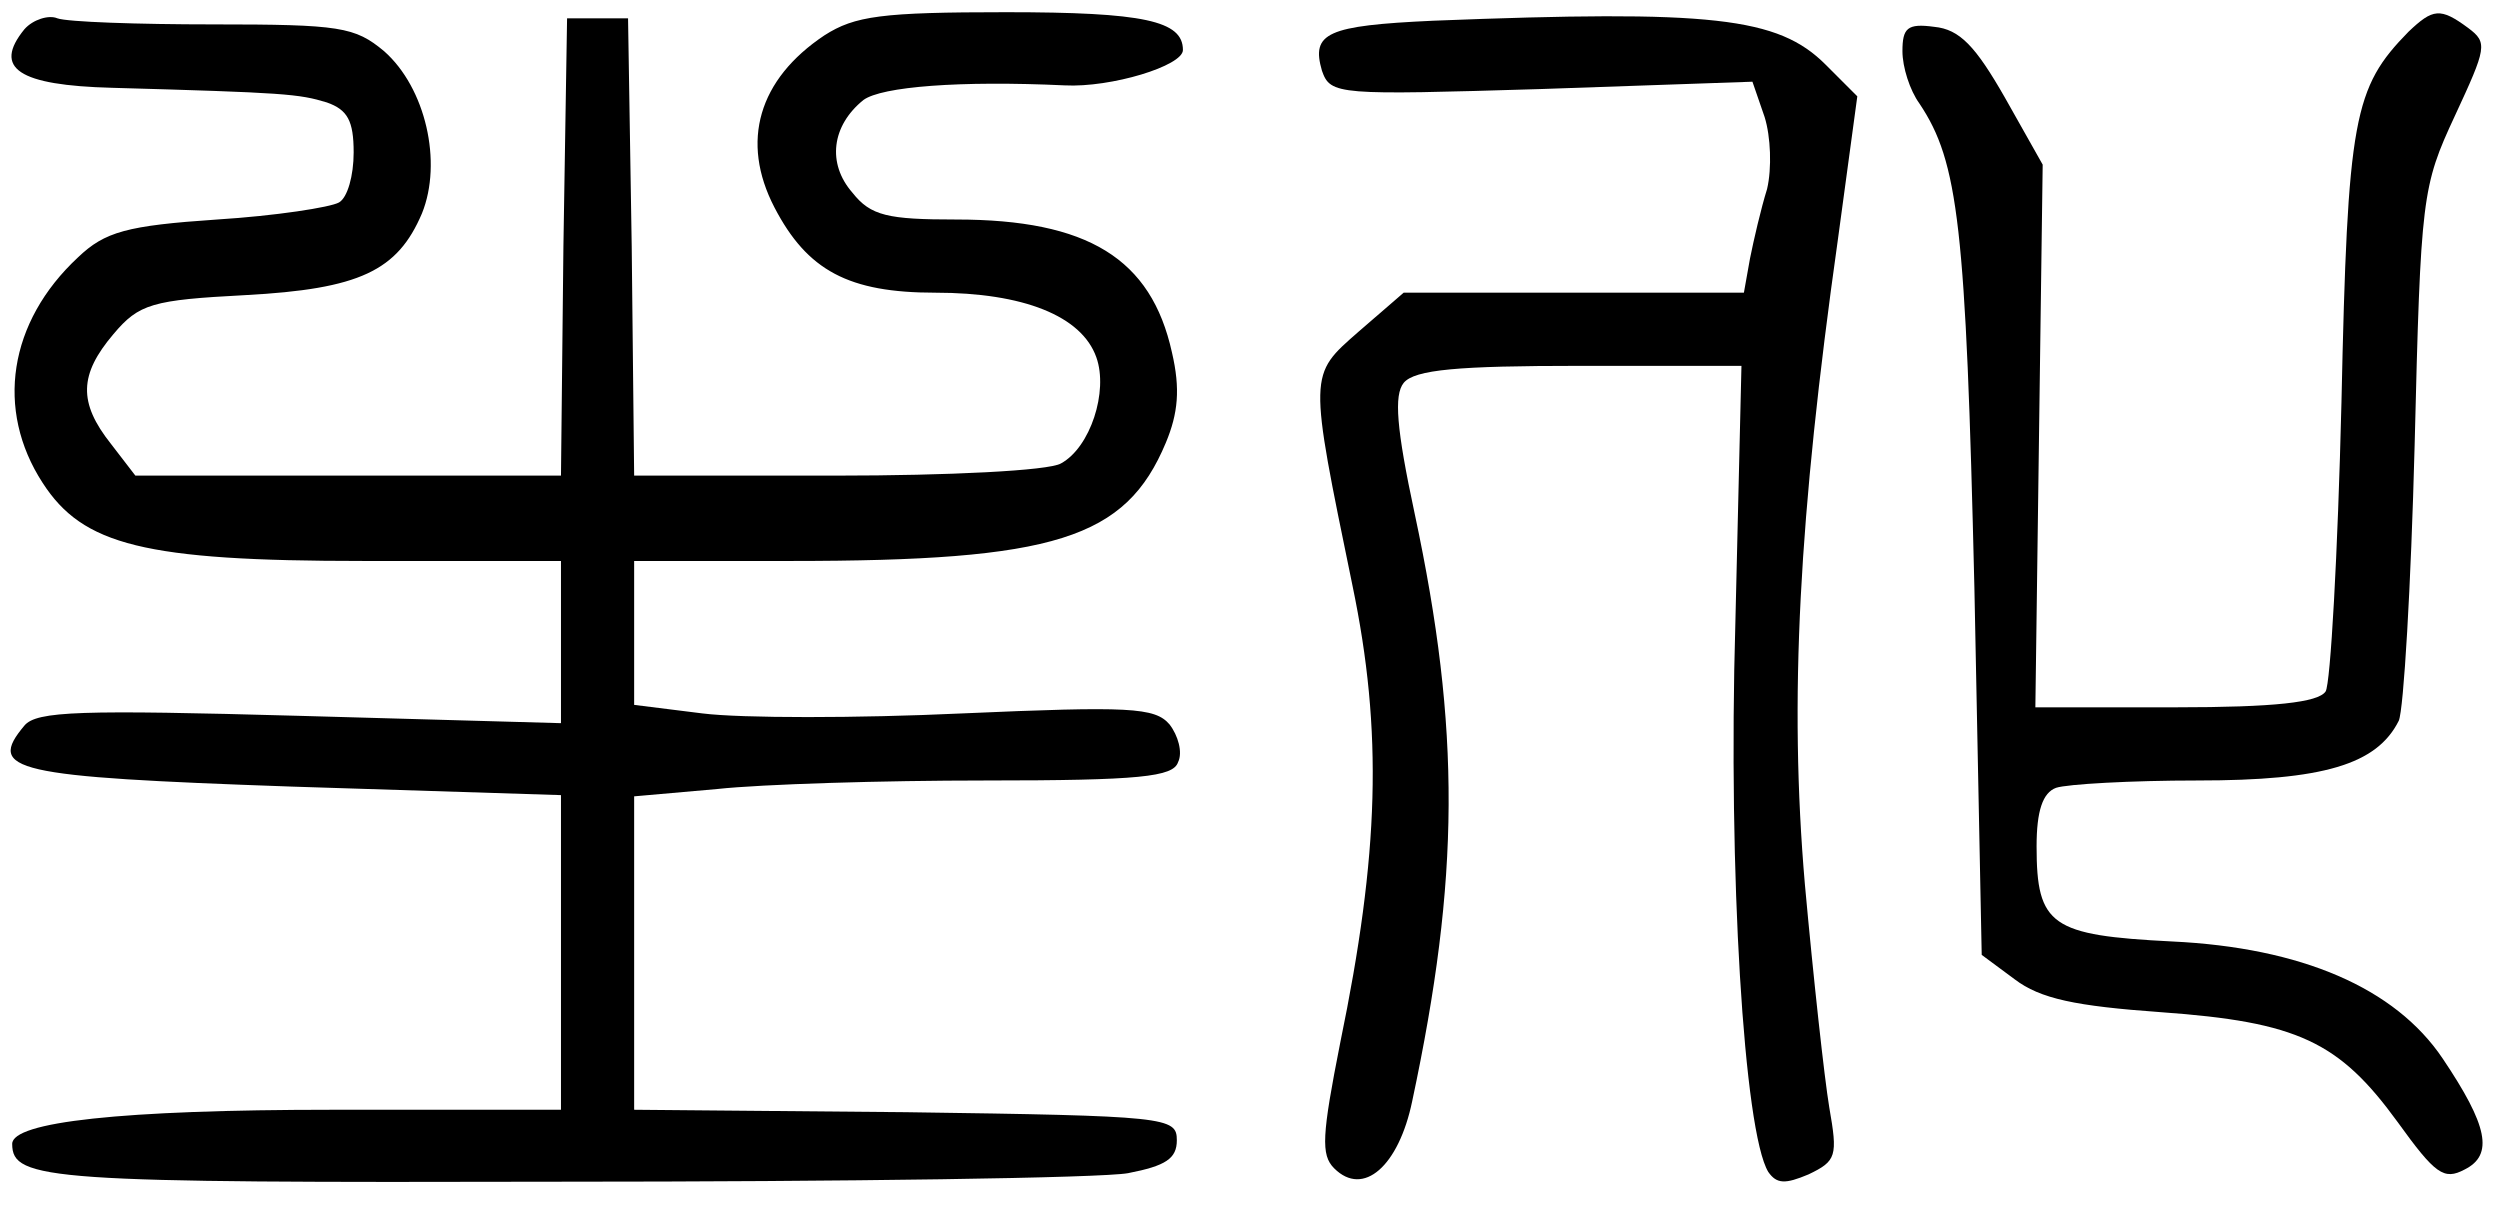 <?xml version="1.0" standalone="no"?>
<!DOCTYPE svg PUBLIC "-//W3C//DTD SVG 20010904//EN"
 "http://www.w3.org/TR/2001/REC-SVG-20010904/DTD/svg10.dtd">
<svg version="1.0" xmlns="http://www.w3.org/2000/svg"
 width="205pt" height="99pt" viewBox="0 0 205 99"
 preserveAspectRatio="xMidYMid meet">

<g transform="translate(0,99) scale(0.1,-0.1)"
fill="#000000" stroke="none">
<path d="M20 966 c-26 -32 -5 -46 72 -48 142 -4 153 -5 176 -12 17 -6 22 -15
22 -41 0 -19 -5 -37 -12 -41 -7 -4 -52 -11 -100 -14 -74 -5 -92 -10 -114 -31
-57 -53 -68 -125 -29 -185 33 -51 83 -64 263 -64 l162 0 0 -67 0 -66 -214 6
c-180 5 -216 4 -226 -8 -31 -37 -10 -42 219 -50 l221 -7 0 -129 0 -129 -187 0
c-174 0 -263 -10 -263 -28 0 -30 30 -32 449 -31 235 0 444 3 466 7 31 6 40 12
40 27 0 19 -8 20 -222 23 l-223 2 0 129 0 128 68 6 c37 4 136 7 220 7 127 0
154 3 158 15 4 8 0 22 -7 31 -12 14 -33 15 -170 9 -86 -4 -181 -4 -213 0 l-56
7 0 59 0 59 128 0 c217 0 275 18 308 97 10 24 12 44 5 74 -17 77 -69 109 -177
109 -56 0 -70 3 -85 22 -21 24 -17 55 9 76 15 11 79 16 165 12 38 -2 97 16 97
29 0 24 -32 31 -145 31 -102 0 -124 -3 -149 -19 -54 -36 -69 -87 -41 -141 27
-52 61 -70 132 -70 72 0 120 -19 132 -53 10 -28 -5 -74 -29 -87 -10 -6 -93
-10 -184 -10 l-166 0 -2 188 -3 187 -25 0 -25 0 -3 -187 -2 -188 -174 0 -175
0 -20 26 c-27 34 -26 57 2 90 21 25 32 28 108 32 94 5 125 20 145 67 17 42 3
103 -31 133 -24 20 -36 22 -140 22 -62 0 -120 2 -128 5 -7 3 -20 -1 -27 -9z"/>
<path d="M1175 973 c-87 -4 -100 -10 -91 -41 7 -20 13 -20 180 -15 l173 6 10
-29 c5 -16 6 -42 2 -59 -5 -16 -11 -42 -14 -57 l-5 -28 -140 0 -139 0 -37 -32
c-41 -36 -41 -33 -5 -208 25 -120 22 -220 -10 -375 -15 -76 -16 -92 -5 -103
24 -24 53 2 64 55 39 183 40 304 2 482 -15 70 -17 97 -9 107 9 11 45 14 144
14 l133 0 -5 -211 c-6 -204 7 -417 27 -450 7 -10 14 -10 33 -2 23 11 24 15 17
55 -4 24 -13 106 -20 183 -13 151 -5 301 27 528 l16 118 -26 26 c-39 39 -93
45 -322 36z"/>
<path d="M1975 964 c-45 -46 -50 -70 -55 -304 -3 -124 -9 -231 -13 -237 -6 -9
-42 -13 -123 -13 l-115 0 3 223 3 222 -31 55 c-24 42 -37 56 -58 58 -22 3 -26
-1 -26 -20 0 -13 6 -32 14 -43 32 -48 38 -100 45 -397 l6 -301 27 -20 c21 -16
50 -22 120 -27 112 -8 146 -24 194 -90 31 -43 38 -48 55 -39 24 12 19 36 -18
91 -39 58 -116 91 -222 96 -99 5 -111 13 -111 78 0 29 5 44 16 48 9 3 61 6
116 6 103 0 147 13 165 49 4 9 10 110 13 226 5 204 6 212 33 270 26 56 27 60
11 72 -23 17 -29 16 -49 -3z"/>
</g>
</svg>
